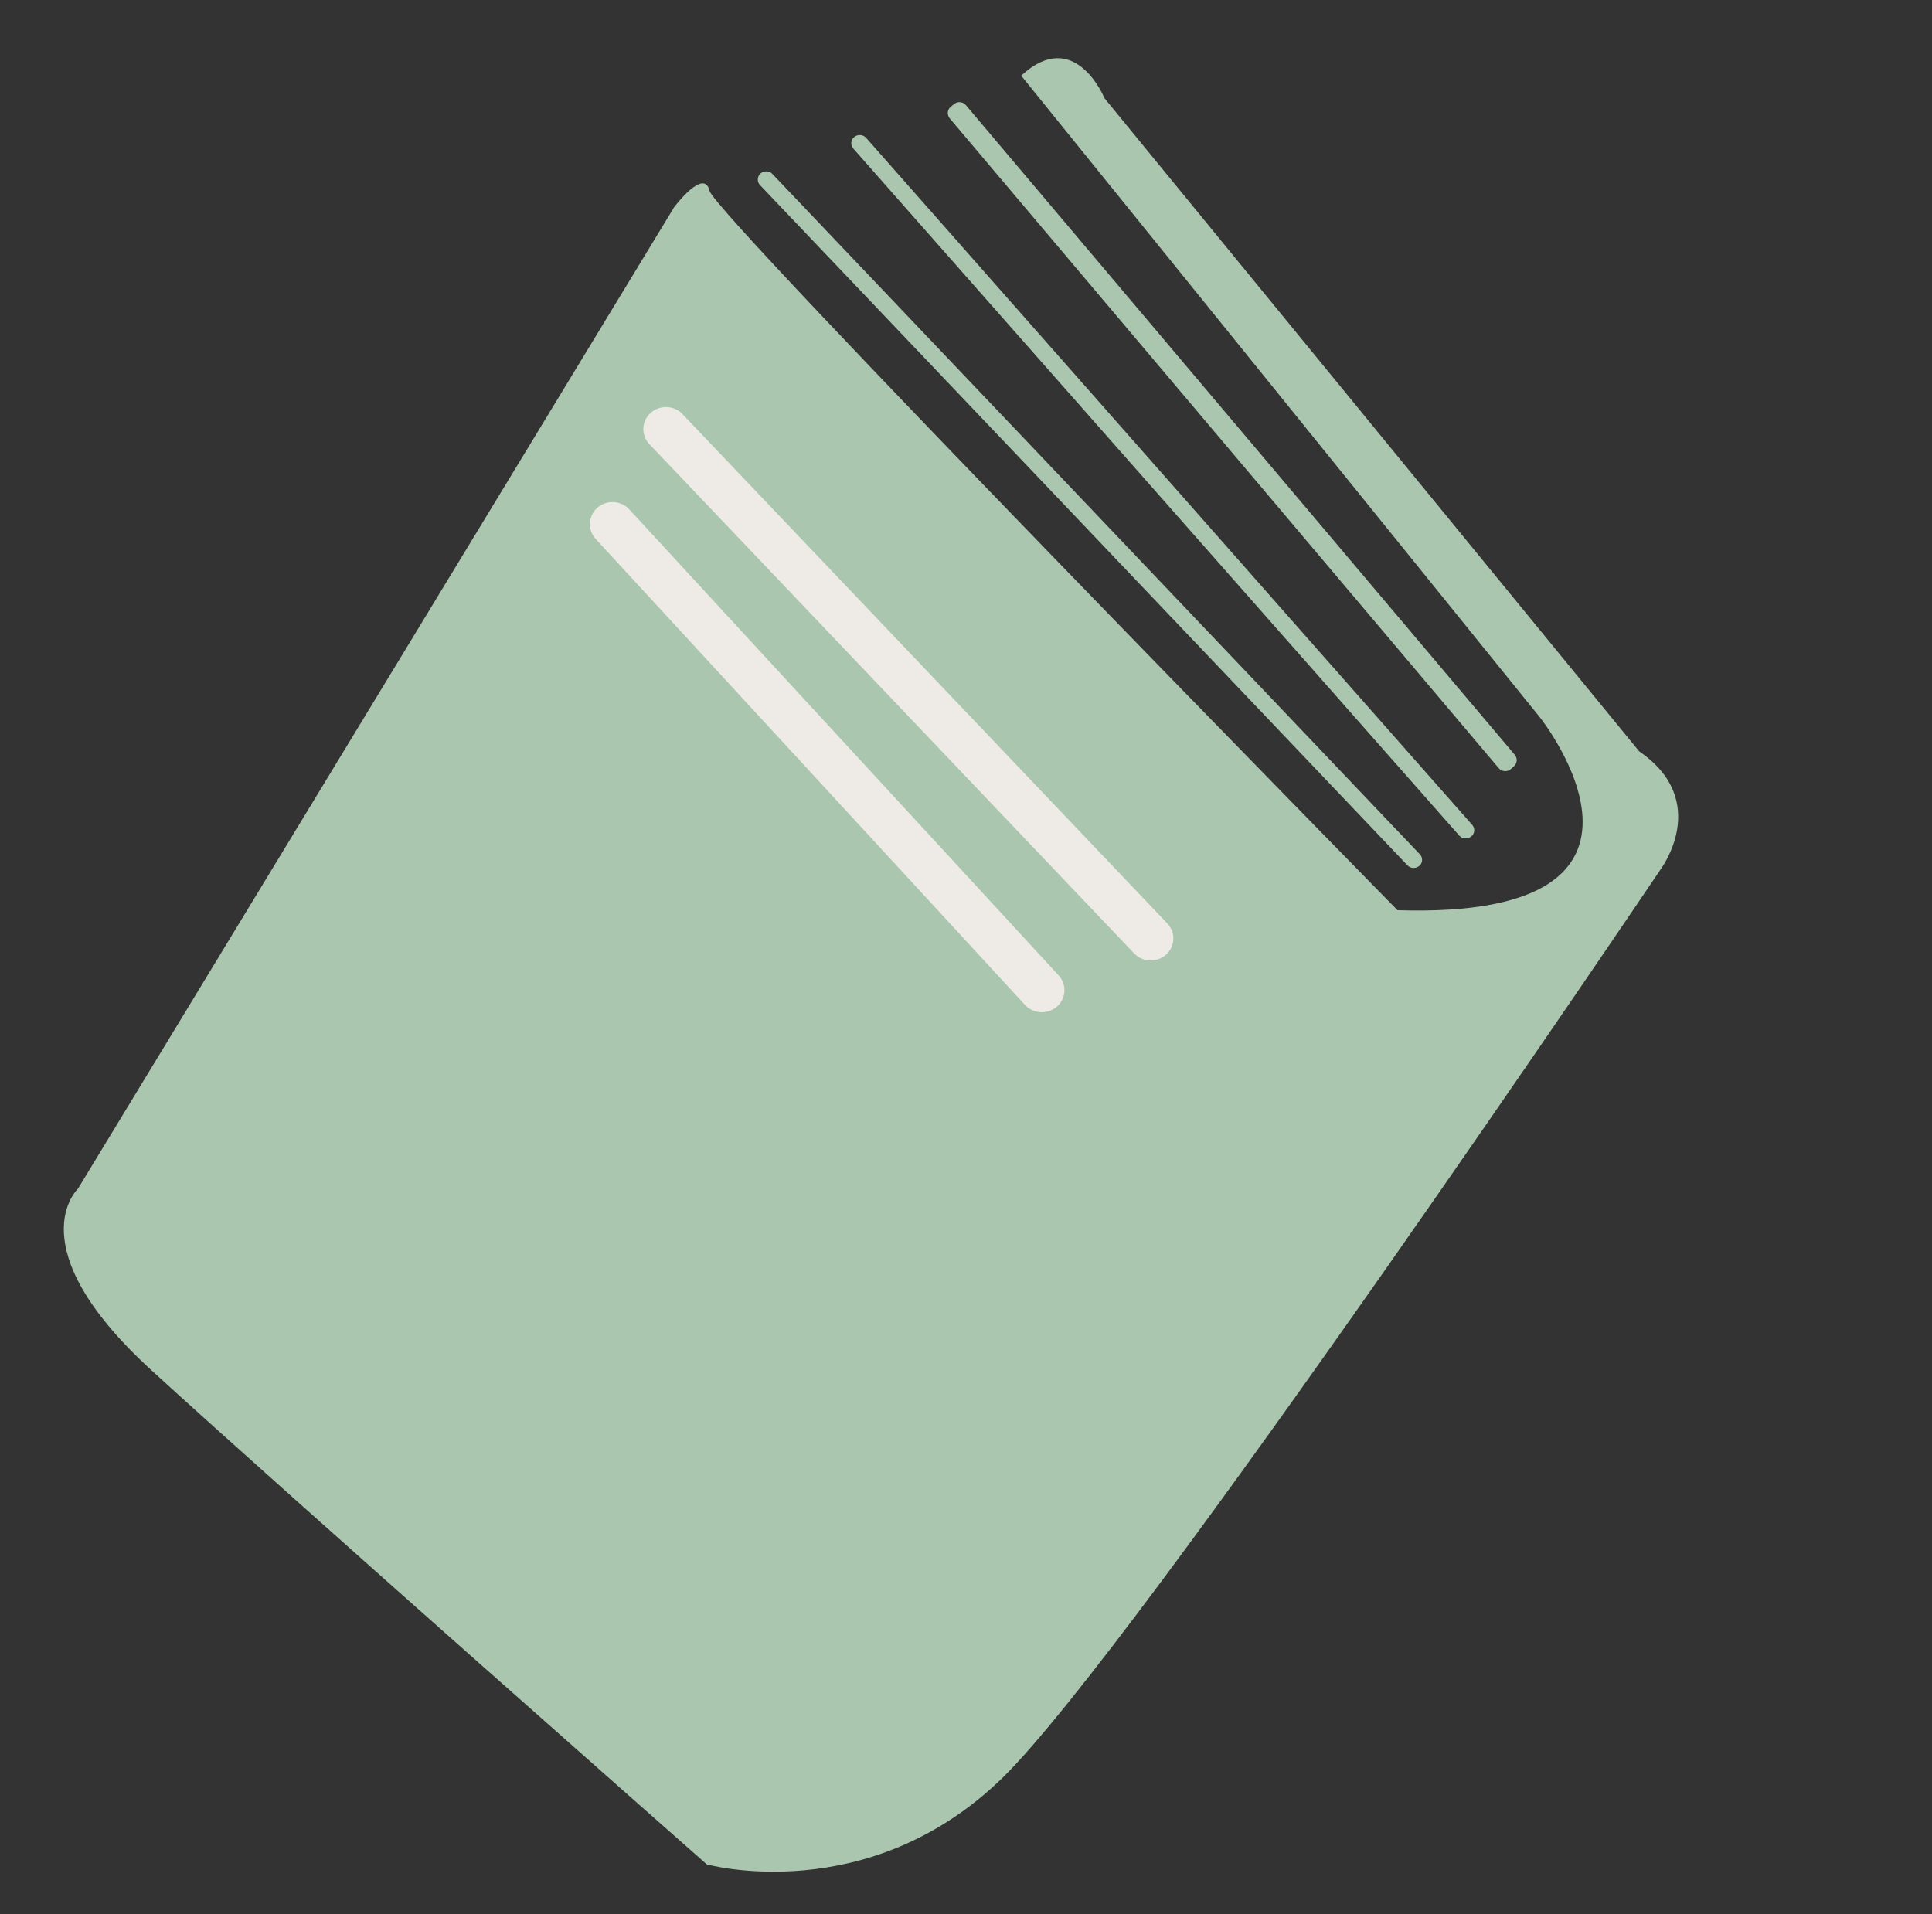 <svg width="219" height="217" viewBox="0 0 219 217" fill="none" xmlns="http://www.w3.org/2000/svg">
<rect x="0" y="0" width="219" height="217" fill="#333333" stroke="none"/>
<path d="M76.455 23.427L8.839 134.756C8.839 134.756 1.839 141.282 17.064 155.245C32.29 169.193 80.118 211.357 80.118 211.357C80.118 211.357 98.395 216.407 113.62 201.561C128.845 186.716 188.25 98.539 188.25 98.539C188.25 98.539 194.038 90.826 185.812 85.183L125.196 11.134C125.196 11.134 121.846 2.939 115.758 8.582L174.55 81.32C174.55 81.32 192.826 104.278 158.412 103.188C158.412 103.188 81.045 24.311 80.432 21.648C79.819 18.971 76.469 23.427 76.469 23.427H76.455Z" fill="#AAC6AF"/>
<path d="M160.893 98.152C160.508 98.497 159.895 98.483 159.538 98.097L86.149 20.985C85.792 20.613 85.821 20.019 86.206 19.674C86.591 19.33 87.204 19.343 87.56 19.73L160.95 96.855C161.306 97.228 161.278 97.821 160.893 98.166V98.152Z" fill="#AAC6AF"/>
<path d="M166.766 94.827C166.367 95.158 165.754 95.117 165.412 94.73L96.727 16.846C96.385 16.46 96.427 15.866 96.826 15.535C97.226 15.204 97.839 15.245 98.181 15.632L166.88 93.516C167.222 93.903 167.18 94.496 166.78 94.827H166.766Z" fill="#AAC6AF"/>
<path d="M171.599 86.907L171.228 87.211C170.829 87.542 170.216 87.473 169.888 87.087L107.647 13.411C107.319 13.01 107.376 12.431 107.775 12.1L108.146 11.796C108.545 11.465 109.158 11.534 109.486 11.921L171.713 85.583C172.041 85.983 171.984 86.562 171.585 86.894L171.599 86.907Z" fill="#AAC6AF"/>
<path d="M132.181 108.224C131.141 109.162 129.515 109.093 128.56 108.086L73.603 50.346C72.648 49.338 72.705 47.752 73.746 46.813C74.787 45.875 76.412 45.944 77.367 46.951L132.324 104.692C133.279 105.699 133.222 107.286 132.181 108.224Z" fill="#EEEBE7"/>
<path d="M119.807 114.115C118.752 115.04 117.127 114.943 116.186 113.922L67.516 61.093C66.575 60.072 66.661 58.486 67.716 57.561C68.771 56.637 70.396 56.733 71.337 57.755L120.007 110.583C120.948 111.604 120.862 113.191 119.807 114.115Z" fill="#EEEBE7"/>
</svg>
